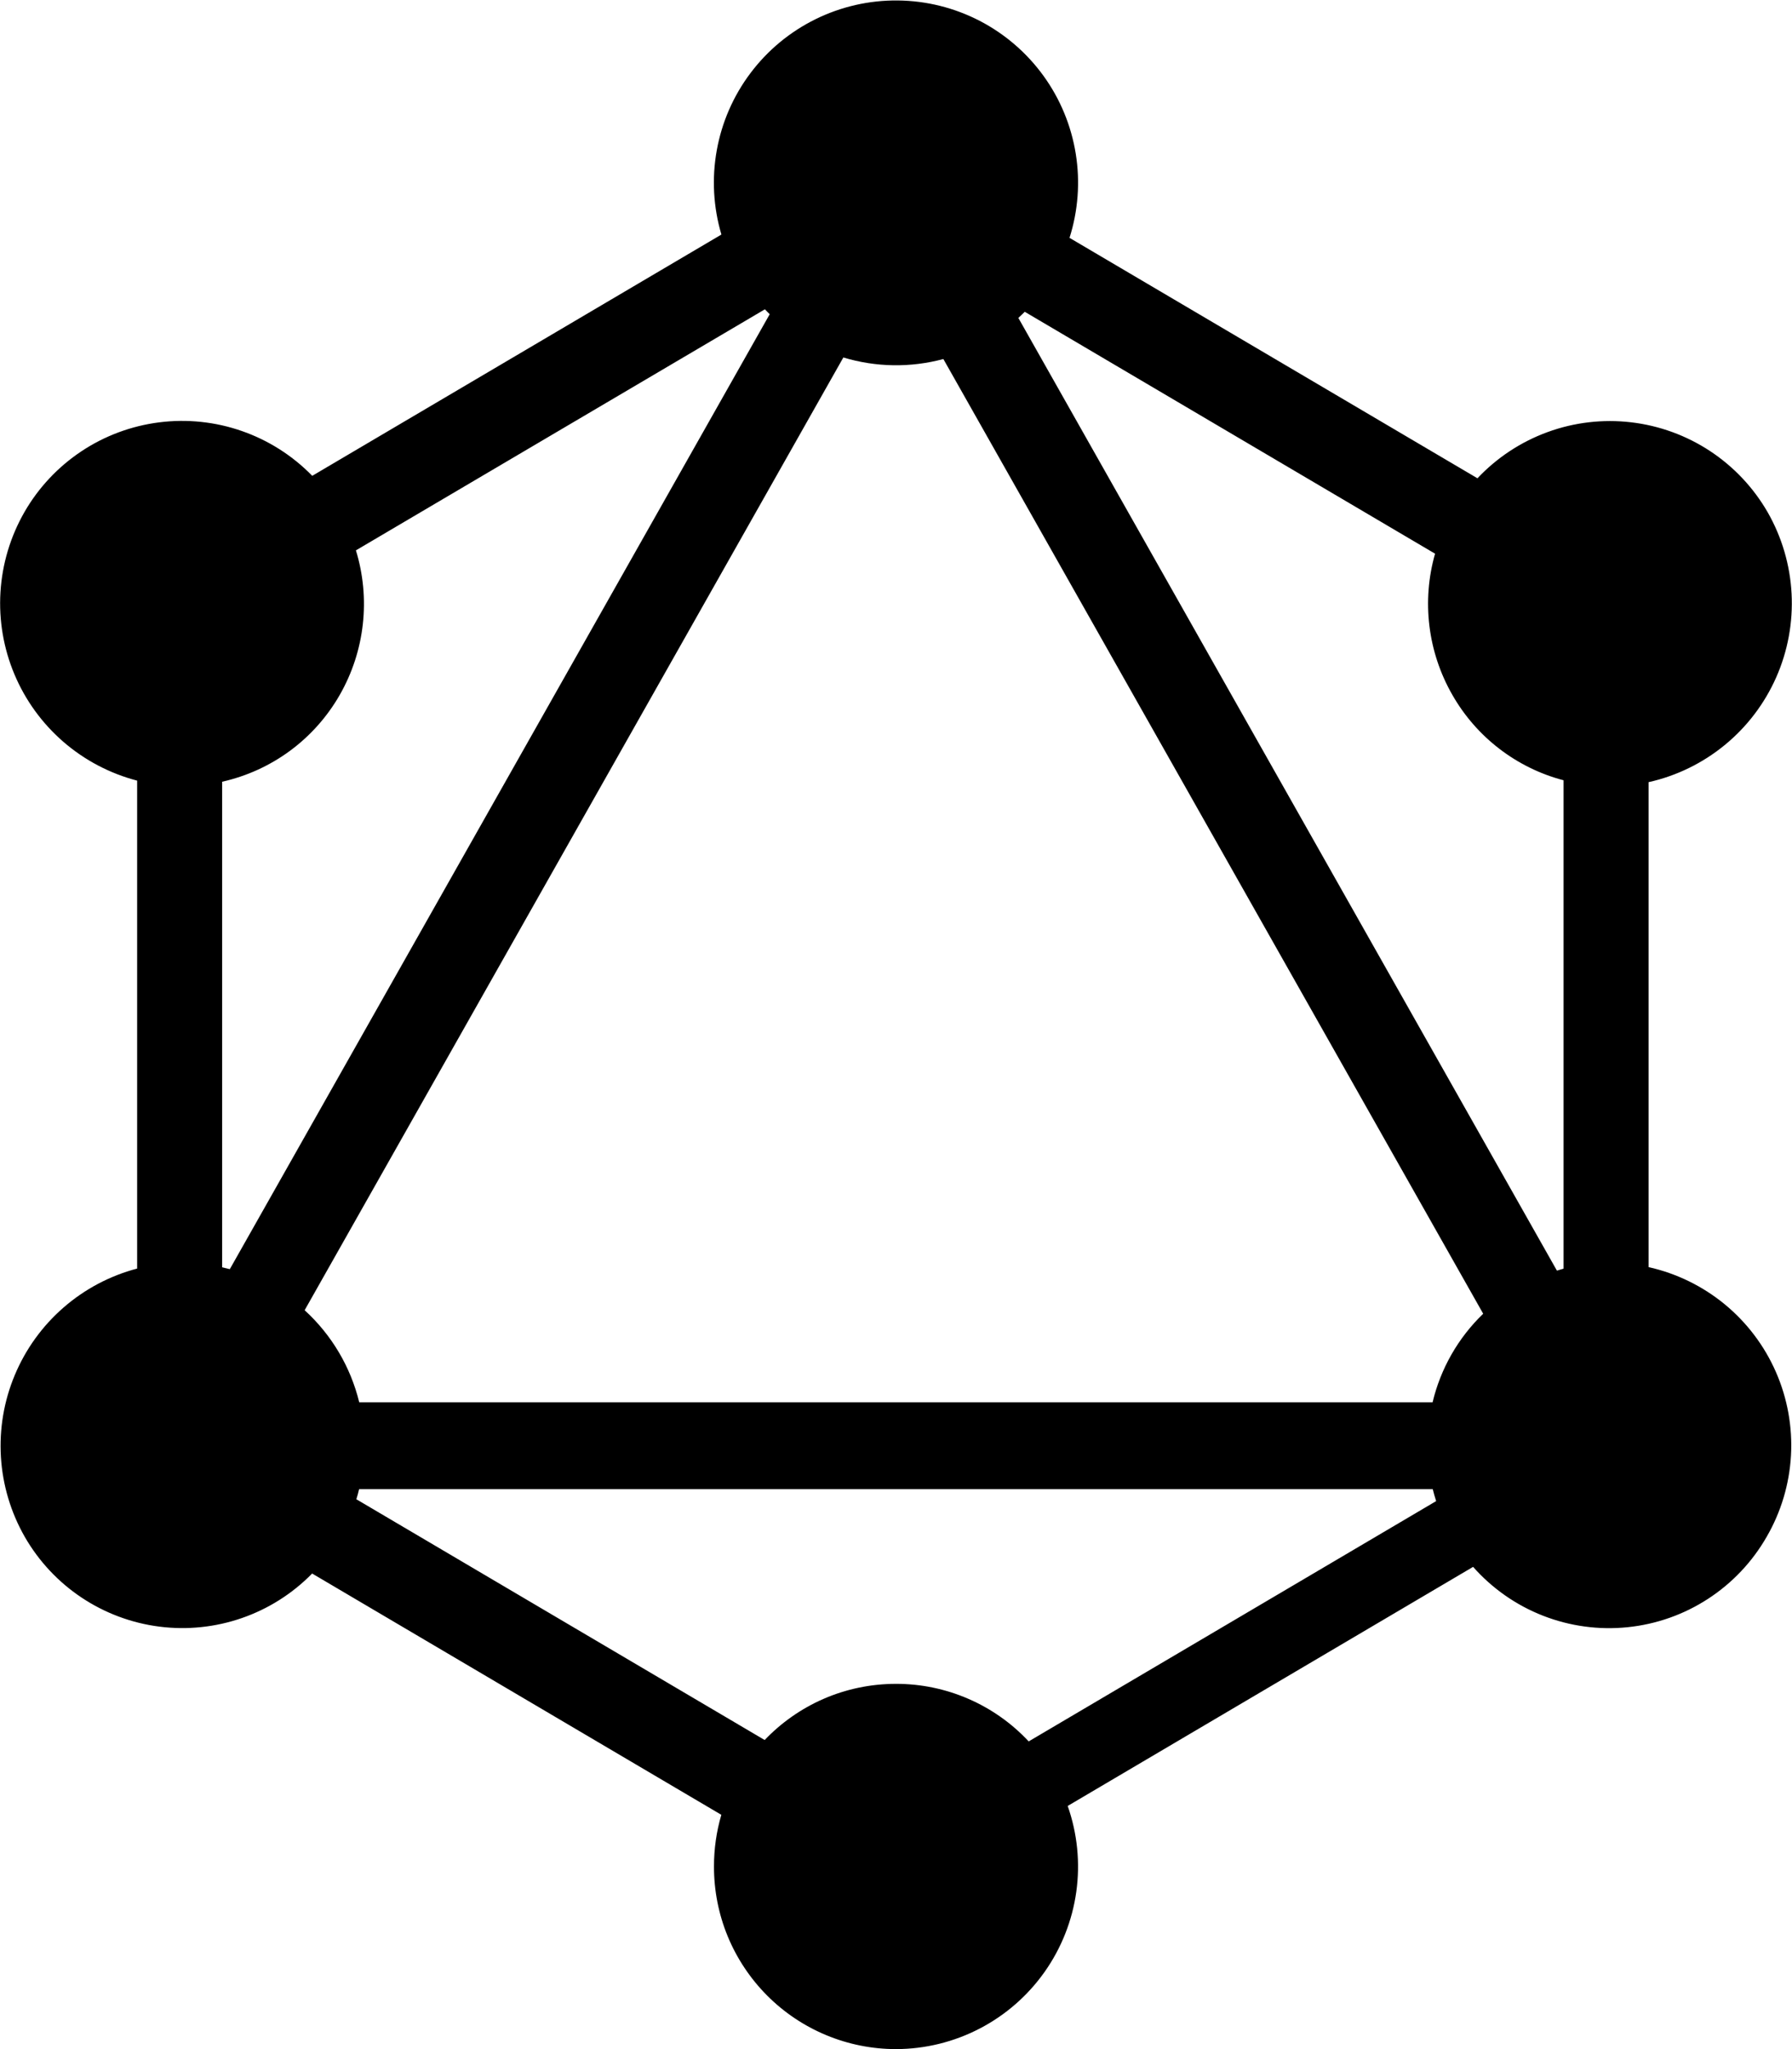 <svg width="70" height="80" viewBox="0 0 70 80" fill="none" xmlns="http://www.w3.org/2000/svg">
<path fill-rule="evenodd" clip-rule="evenodd" d="M32.947 13.957C34.217 14.341 35.569 14.361 36.85 14.017L57.937 51.29C56.96 52.231 56.274 53.431 55.96 54.75H14.033C13.696 53.366 12.953 52.113 11.9 51.153L32.943 13.957H32.947ZM29.877 12.073C29.937 12.14 30.003 12.203 30.067 12.267L8.977 49.55C8.877 49.523 8.777 49.499 8.677 49.477V30.52C9.635 30.305 10.539 29.894 11.33 29.311C12.121 28.727 12.781 27.986 13.27 27.133C13.756 26.286 14.063 25.347 14.172 24.376C14.281 23.404 14.19 22.421 13.903 21.487L29.877 12.077V12.073ZM41.777 9.29C42.114 8.229 42.199 7.104 42.022 6.005C41.846 4.906 41.414 3.863 40.762 2.962C40.109 2.06 39.254 1.324 38.266 0.812C37.277 0.301 36.182 0.029 35.069 0.018C33.955 0.007 32.855 0.258 31.857 0.749C30.858 1.241 29.988 1.96 29.319 2.849C28.648 3.738 28.196 4.772 27.999 5.868C27.801 6.963 27.863 8.09 28.18 9.157L12.197 18.577C11.43 17.79 10.491 17.192 9.453 16.83C8.416 16.467 7.309 16.351 6.219 16.489C5.129 16.627 4.086 17.015 3.171 17.625C2.257 18.234 1.497 19.047 0.95 20C0.404 20.954 0.085 22.021 0.018 23.119C-0.049 24.216 0.138 25.314 0.564 26.327C0.99 27.341 1.645 28.242 2.476 28.962C3.307 29.681 4.293 30.2 5.357 30.477V49.527C4.295 49.806 3.312 50.326 2.483 51.047C1.655 51.767 1.003 52.668 0.579 53.681C0.154 54.693 -0.031 55.79 0.036 56.886C0.103 57.981 0.422 59.047 0.967 60C1.513 60.951 2.272 61.762 3.184 62.37C4.096 62.978 5.136 63.367 6.224 63.506C7.311 63.645 8.416 63.53 9.452 63.17C10.488 62.811 11.426 62.216 12.193 61.433L28.177 70.853C27.985 71.508 27.889 72.188 27.89 72.87C27.888 73.805 28.07 74.732 28.426 75.597C28.783 76.461 29.306 77.247 29.966 77.909C30.627 78.572 31.411 79.097 32.275 79.456C33.139 79.815 34.065 80 35 80C36.138 79.998 37.259 79.723 38.269 79.198C39.279 78.674 40.148 77.915 40.805 76.986C41.462 76.056 41.886 74.983 42.043 73.856C42.2 72.728 42.084 71.58 41.707 70.507L57.543 61.173C58.29 62.017 59.226 62.671 60.276 63.081C61.325 63.49 62.457 63.644 63.578 63.529C64.698 63.415 65.776 63.035 66.72 62.421C67.665 61.807 68.45 60.977 69.01 60C69.572 59.031 69.897 57.944 69.96 56.826C70.023 55.708 69.821 54.591 69.372 53.566C68.923 52.54 68.238 51.635 67.374 50.923C66.509 50.212 65.489 49.714 64.397 49.47V30.537C65.49 30.293 66.511 29.795 67.377 29.084C68.244 28.373 68.931 27.468 69.384 26.443C69.836 25.418 70.042 24.301 69.984 23.182C69.926 22.063 69.606 20.973 69.05 20C68.496 19.039 67.726 18.221 66.799 17.61C65.873 17 64.817 16.616 63.715 16.487C62.613 16.358 61.497 16.488 60.455 16.868C59.413 17.248 58.474 17.866 57.713 18.673L41.78 9.287L41.777 9.29ZM39.78 12.413L40.03 12.173L56.057 21.617C55.795 22.534 55.721 23.495 55.837 24.442C55.953 25.389 56.258 26.303 56.733 27.13C57.199 27.947 57.823 28.662 58.569 29.234C59.315 29.807 60.167 30.225 61.077 30.463V49.53C60.989 49.554 60.903 49.579 60.817 49.607L39.78 12.413ZM56.097 58.607L40.183 67.987C39.52 67.277 38.718 66.711 37.827 66.325C36.936 65.938 35.975 65.739 35.003 65.74C32.983 65.74 31.163 66.58 29.87 67.933L13.92 58.533C13.96 58.403 13.997 58.273 14.027 58.14H55.967C56.007 58.297 56.05 58.453 56.1 58.607H56.097Z" fill="black"/>
</svg>
